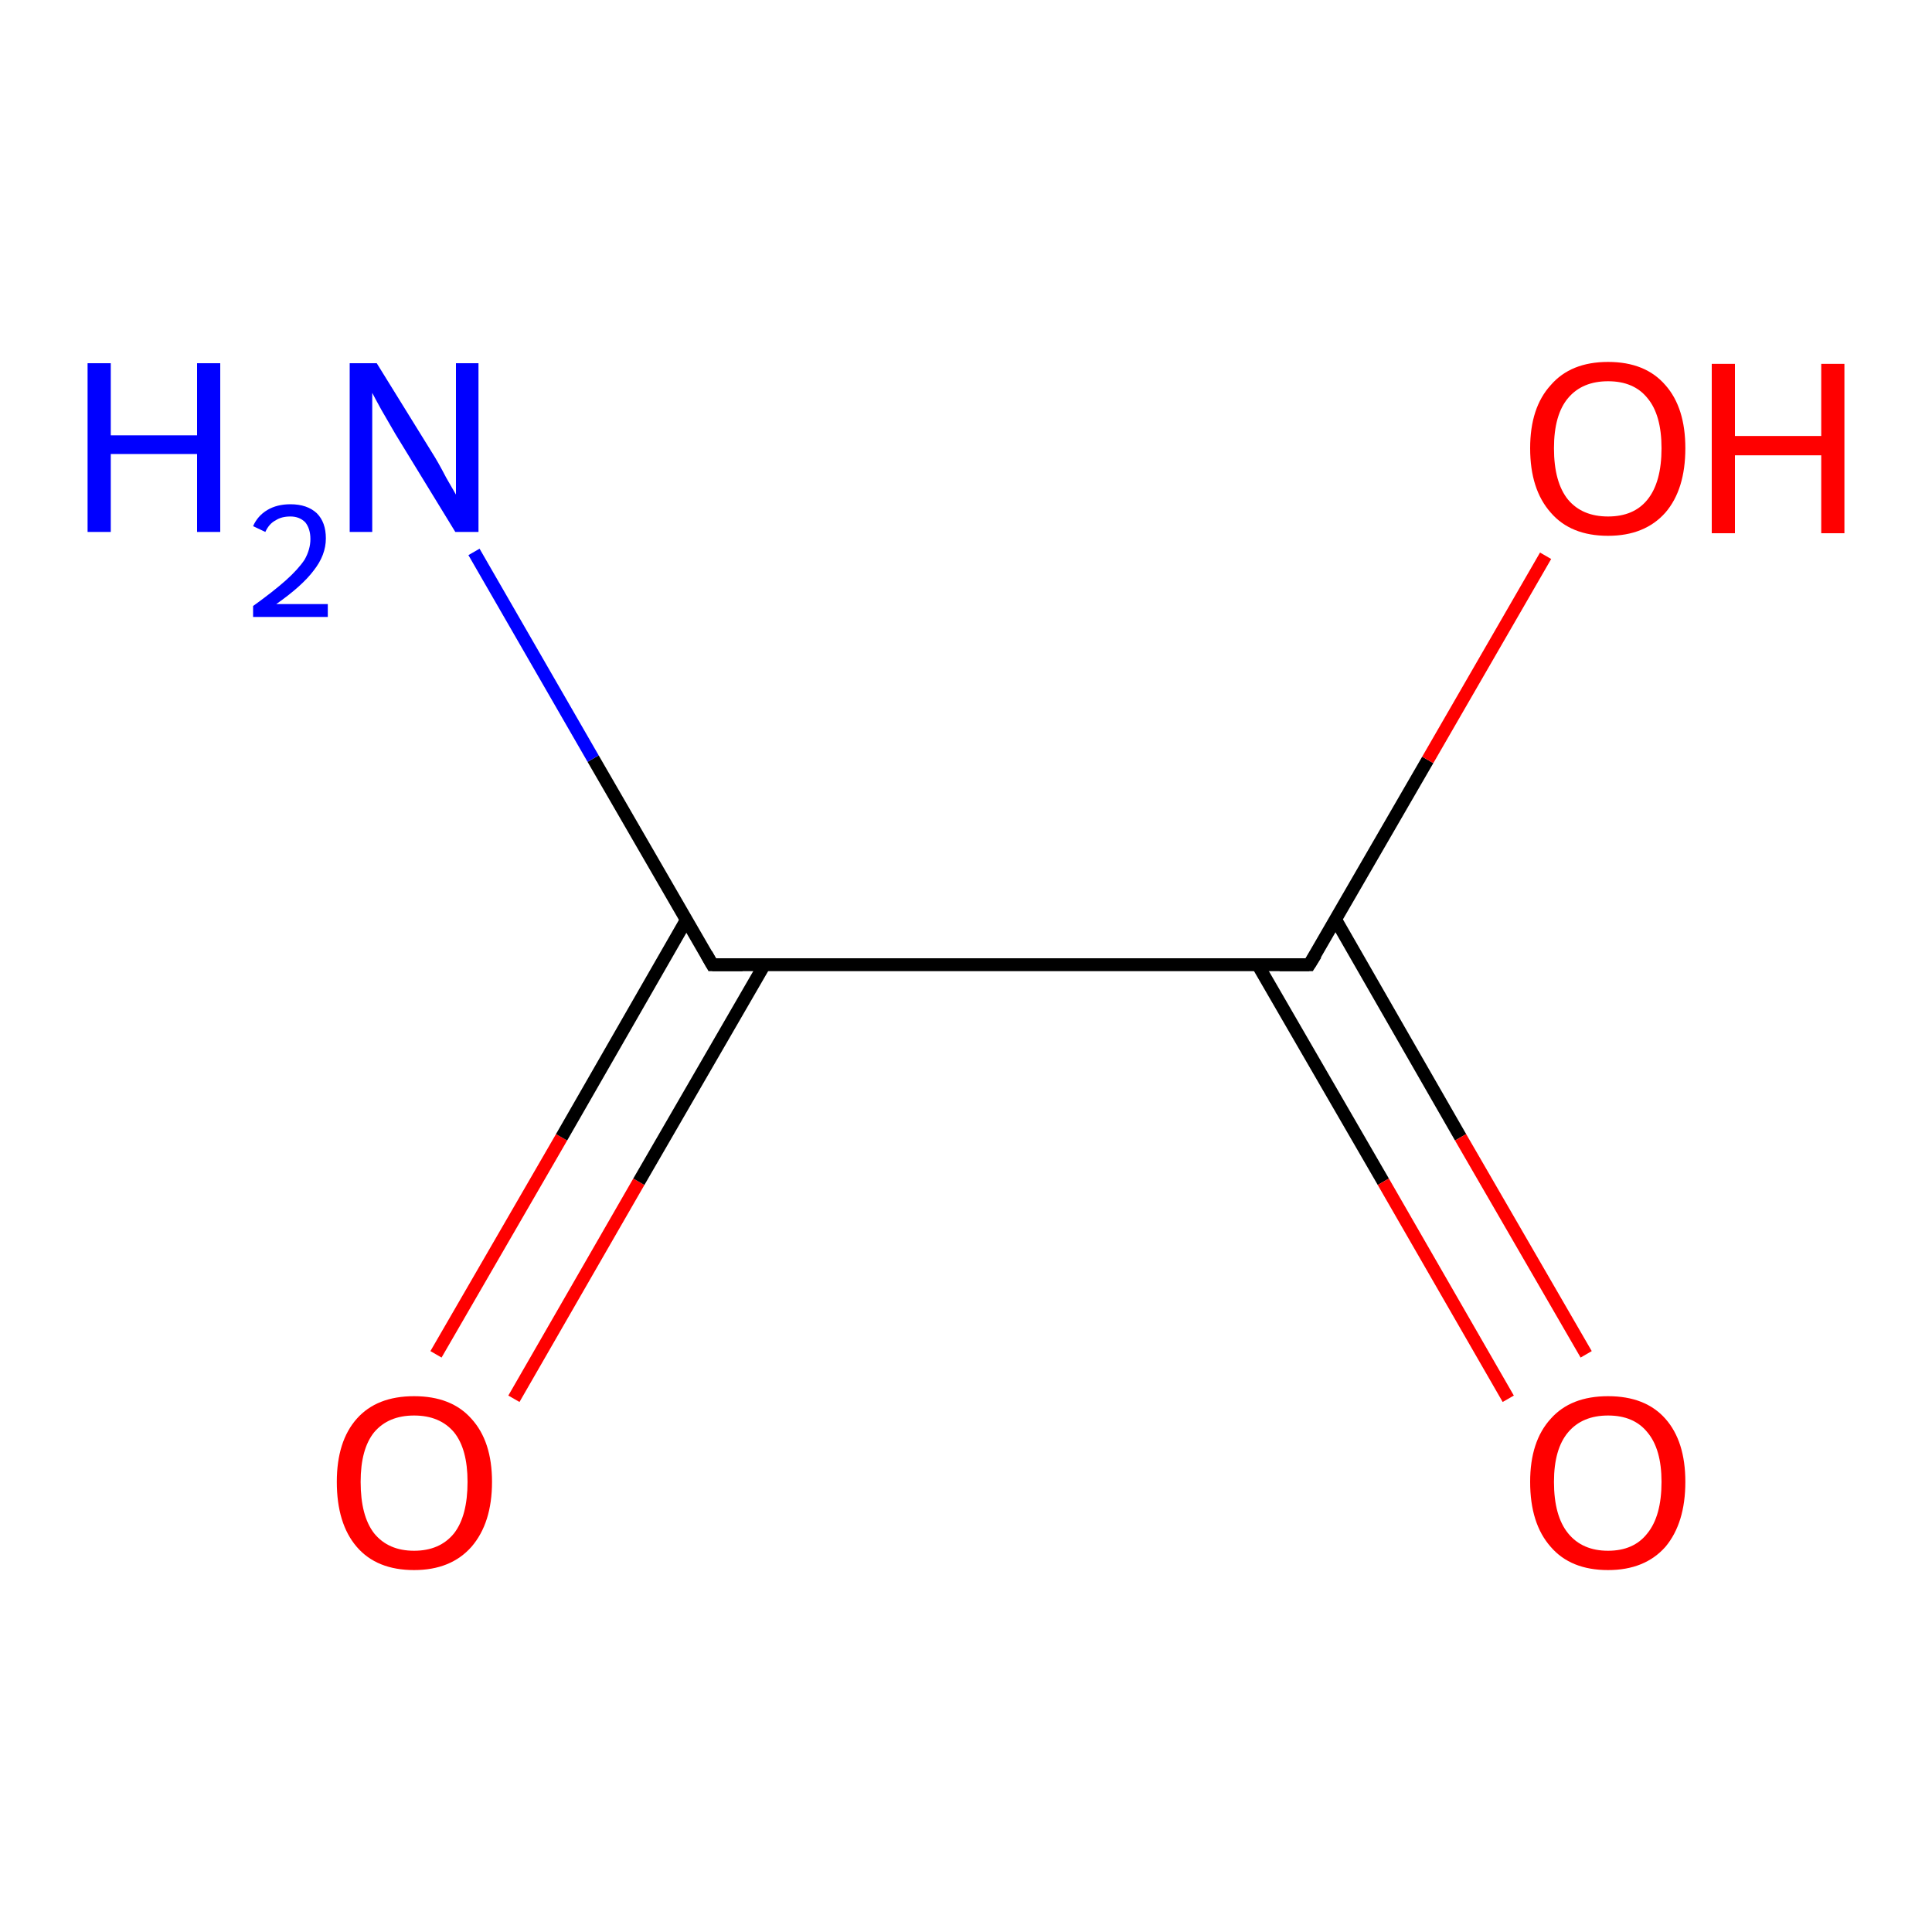 <?xml version='1.0' encoding='iso-8859-1'?>
<svg version='1.1' baseProfile='full'
              xmlns='http://www.w3.org/2000/svg'
                      xmlns:rdkit='http://www.rdkit.org/xml'
                      xmlns:xlink='http://www.w3.org/1999/xlink'
                  xml:space='preserve'
width='300px' height='300px' viewBox='0 0 300 300'>
<!-- END OF HEADER -->
<rect style='opacity:1.0;fill:#FFFFFF;stroke:none' width='300.0' height='300.0' x='0.0' y='0.0'> </rect>
<path class='bond-0 atom-0 atom-1' d='M 67.7,210.3 L 87.2,176.6' style='fill:none;fill-rule:evenodd;stroke:#FF0000;stroke-width:2.0px;stroke-linecap:butt;stroke-linejoin:miter;stroke-opacity:1' />
<path class='bond-0 atom-0 atom-1' d='M 87.2,176.6 L 106.6,142.8' style='fill:none;fill-rule:evenodd;stroke:#000000;stroke-width:2.0px;stroke-linecap:butt;stroke-linejoin:miter;stroke-opacity:1' />
<path class='bond-0 atom-0 atom-1' d='M 79.8,217.2 L 99.2,183.5' style='fill:none;fill-rule:evenodd;stroke:#FF0000;stroke-width:2.0px;stroke-linecap:butt;stroke-linejoin:miter;stroke-opacity:1' />
<path class='bond-0 atom-0 atom-1' d='M 99.2,183.5 L 118.7,149.8' style='fill:none;fill-rule:evenodd;stroke:#000000;stroke-width:2.0px;stroke-linecap:butt;stroke-linejoin:miter;stroke-opacity:1' />
<path class='bond-1 atom-1 atom-2' d='M 110.6,149.8 L 92.1,117.8' style='fill:none;fill-rule:evenodd;stroke:#000000;stroke-width:2.0px;stroke-linecap:butt;stroke-linejoin:miter;stroke-opacity:1' />
<path class='bond-1 atom-1 atom-2' d='M 92.1,117.8 L 73.6,85.7' style='fill:none;fill-rule:evenodd;stroke:#0000FF;stroke-width:2.0px;stroke-linecap:butt;stroke-linejoin:miter;stroke-opacity:1' />
<path class='bond-2 atom-1 atom-3' d='M 110.6,149.8 L 203.3,149.8' style='fill:none;fill-rule:evenodd;stroke:#000000;stroke-width:2.0px;stroke-linecap:butt;stroke-linejoin:miter;stroke-opacity:1' />
<path class='bond-3 atom-3 atom-4' d='M 195.3,149.8 L 214.8,183.5' style='fill:none;fill-rule:evenodd;stroke:#000000;stroke-width:2.0px;stroke-linecap:butt;stroke-linejoin:miter;stroke-opacity:1' />
<path class='bond-3 atom-3 atom-4' d='M 214.8,183.5 L 234.2,217.2' style='fill:none;fill-rule:evenodd;stroke:#FF0000;stroke-width:2.0px;stroke-linecap:butt;stroke-linejoin:miter;stroke-opacity:1' />
<path class='bond-3 atom-3 atom-4' d='M 207.4,142.8 L 226.8,176.6' style='fill:none;fill-rule:evenodd;stroke:#000000;stroke-width:2.0px;stroke-linecap:butt;stroke-linejoin:miter;stroke-opacity:1' />
<path class='bond-3 atom-3 atom-4' d='M 226.8,176.6 L 246.3,210.3' style='fill:none;fill-rule:evenodd;stroke:#FF0000;stroke-width:2.0px;stroke-linecap:butt;stroke-linejoin:miter;stroke-opacity:1' />
<path class='bond-4 atom-3 atom-5' d='M 203.3,149.8 L 221.7,118.0' style='fill:none;fill-rule:evenodd;stroke:#000000;stroke-width:2.0px;stroke-linecap:butt;stroke-linejoin:miter;stroke-opacity:1' />
<path class='bond-4 atom-3 atom-5' d='M 221.7,118.0 L 240.0,86.3' style='fill:none;fill-rule:evenodd;stroke:#FF0000;stroke-width:2.0px;stroke-linecap:butt;stroke-linejoin:miter;stroke-opacity:1' />
<path d='M 109.7,148.2 L 110.6,149.8 L 115.3,149.8' style='fill:none;stroke:#000000;stroke-width:2.0px;stroke-linecap:butt;stroke-linejoin:miter;stroke-opacity:1;' />
<path d='M 198.7,149.8 L 203.3,149.8 L 204.3,148.2' style='fill:none;stroke:#000000;stroke-width:2.0px;stroke-linecap:butt;stroke-linejoin:miter;stroke-opacity:1;' />
<path class='atom-0' d='M 52.3 230.1
Q 52.3 223.8, 55.4 220.3
Q 58.5 216.8, 64.3 216.8
Q 70.1 216.8, 73.2 220.3
Q 76.4 223.8, 76.4 230.1
Q 76.4 236.5, 73.2 240.2
Q 70.0 243.8, 64.3 243.8
Q 58.5 243.8, 55.4 240.2
Q 52.3 236.6, 52.3 230.1
M 64.3 240.8
Q 68.3 240.8, 70.5 238.1
Q 72.6 235.4, 72.6 230.1
Q 72.6 225.0, 70.5 222.4
Q 68.3 219.8, 64.3 219.8
Q 60.3 219.8, 58.1 222.4
Q 56.0 225.0, 56.0 230.1
Q 56.0 235.4, 58.1 238.1
Q 60.3 240.8, 64.3 240.8
' fill='#FF0000'/>
<path class='atom-2' d='M 13.6 56.4
L 17.2 56.4
L 17.2 67.6
L 30.6 67.6
L 30.6 56.4
L 34.2 56.4
L 34.2 82.6
L 30.6 82.6
L 30.6 70.5
L 17.2 70.5
L 17.2 82.6
L 13.6 82.6
L 13.6 56.4
' fill='#0000FF'/>
<path class='atom-2' d='M 39.3 81.7
Q 40.0 80.1, 41.5 79.2
Q 43.0 78.3, 45.1 78.3
Q 47.7 78.3, 49.2 79.7
Q 50.6 81.1, 50.6 83.6
Q 50.6 86.2, 48.7 88.6
Q 46.9 91.0, 42.9 93.8
L 50.9 93.8
L 50.9 95.8
L 39.3 95.8
L 39.3 94.1
Q 42.5 91.8, 44.4 90.1
Q 46.3 88.4, 47.3 86.9
Q 48.2 85.3, 48.2 83.7
Q 48.2 82.1, 47.4 81.1
Q 46.5 80.2, 45.1 80.2
Q 43.7 80.2, 42.8 80.8
Q 41.8 81.3, 41.2 82.6
L 39.3 81.7
' fill='#0000FF'/>
<path class='atom-2' d='M 58.5 56.4
L 67.1 70.3
Q 68.0 71.7, 69.3 74.2
Q 70.7 76.6, 70.8 76.8
L 70.8 56.4
L 74.3 56.4
L 74.3 82.6
L 70.7 82.6
L 61.4 67.4
Q 60.4 65.7, 59.2 63.6
Q 58.1 61.6, 57.8 61.0
L 57.8 82.6
L 54.3 82.6
L 54.3 56.4
L 58.5 56.4
' fill='#0000FF'/>
<path class='atom-4' d='M 237.6 230.1
Q 237.6 223.8, 240.8 220.3
Q 243.9 216.8, 249.7 216.8
Q 255.5 216.8, 258.6 220.3
Q 261.7 223.8, 261.7 230.1
Q 261.7 236.5, 258.6 240.2
Q 255.4 243.8, 249.7 243.8
Q 243.9 243.8, 240.8 240.2
Q 237.6 236.6, 237.6 230.1
M 249.7 240.8
Q 253.7 240.8, 255.8 238.1
Q 258.0 235.4, 258.0 230.1
Q 258.0 225.0, 255.8 222.4
Q 253.7 219.8, 249.7 219.8
Q 245.7 219.8, 243.5 222.4
Q 241.3 225.0, 241.3 230.1
Q 241.3 235.4, 243.5 238.1
Q 245.7 240.8, 249.7 240.8
' fill='#FF0000'/>
<path class='atom-5' d='M 237.6 69.6
Q 237.6 63.3, 240.8 59.8
Q 243.9 56.2, 249.7 56.2
Q 255.5 56.2, 258.6 59.8
Q 261.7 63.3, 261.7 69.6
Q 261.7 76.0, 258.6 79.6
Q 255.4 83.2, 249.7 83.2
Q 243.9 83.2, 240.8 79.6
Q 237.6 76.0, 237.6 69.6
M 249.7 80.2
Q 253.7 80.2, 255.8 77.6
Q 258.0 74.9, 258.0 69.6
Q 258.0 64.4, 255.8 61.8
Q 253.7 59.2, 249.7 59.2
Q 245.7 59.2, 243.5 61.8
Q 241.3 64.4, 241.3 69.6
Q 241.3 74.9, 243.5 77.6
Q 245.7 80.2, 249.7 80.2
' fill='#FF0000'/>
<path class='atom-5' d='M 265.8 56.5
L 269.4 56.5
L 269.4 67.7
L 282.8 67.7
L 282.8 56.5
L 286.4 56.5
L 286.4 82.8
L 282.8 82.8
L 282.8 70.7
L 269.4 70.7
L 269.4 82.8
L 265.8 82.8
L 265.8 56.5
' fill='#FF0000'/>
</svg>
